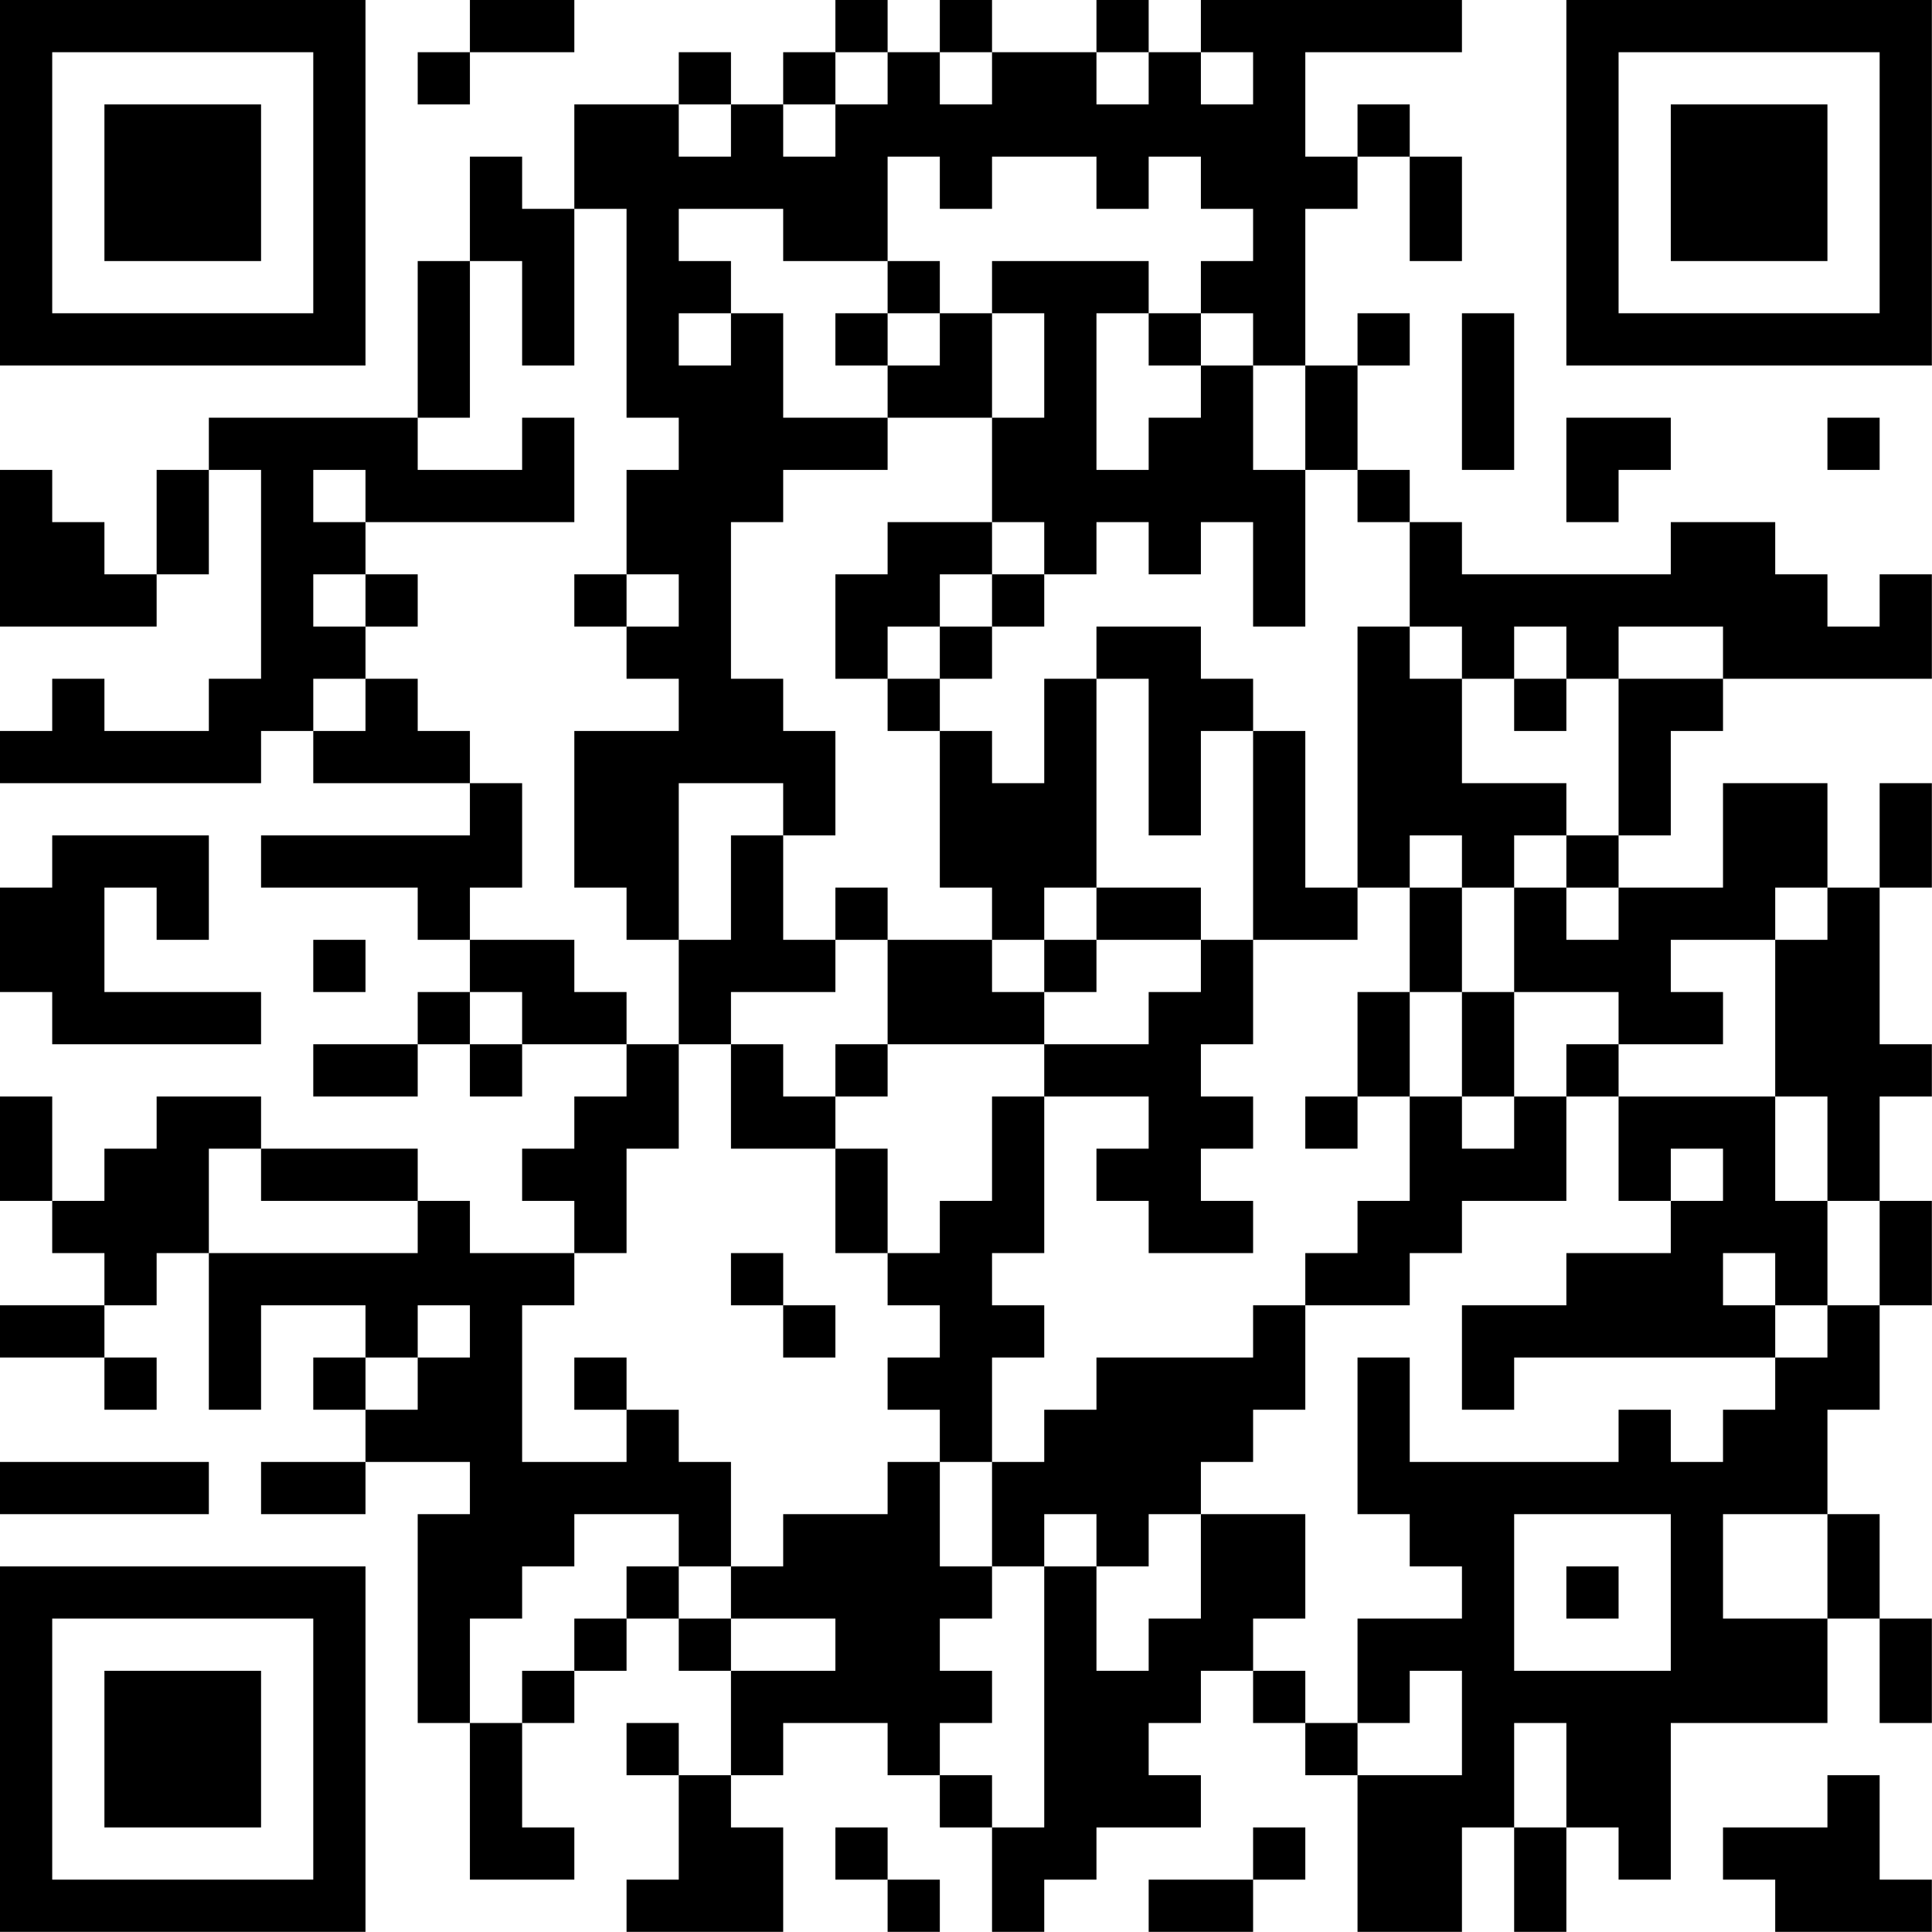 <?xml version="1.0" encoding="UTF-8"?>
<svg xmlns="http://www.w3.org/2000/svg" version="1.1" width="200" height="200" viewBox="0 0 200 200"><rect x="0" y="0" width="200" height="200" fill="#ffffff"/><g transform="scale(5.405)"><g transform="translate(0,0)"><path fill-rule="evenodd" d="M9 0L9 1L8 1L8 2L9 2L9 1L11 1L11 0ZM16 0L16 1L15 1L15 2L14 2L14 1L13 1L13 2L11 2L11 4L10 4L10 3L9 3L9 5L8 5L8 8L4 8L4 9L3 9L3 11L2 11L2 10L1 10L1 9L0 9L0 12L3 12L3 11L4 11L4 9L5 9L5 13L4 13L4 14L2 14L2 13L1 13L1 14L0 14L0 15L5 15L5 14L6 14L6 15L9 15L9 16L5 16L5 17L8 17L8 18L9 18L9 19L8 19L8 20L6 20L6 21L8 21L8 20L9 20L9 21L10 21L10 20L12 20L12 21L11 21L11 22L10 22L10 23L11 23L11 24L9 24L9 23L8 23L8 22L5 22L5 21L3 21L3 22L2 22L2 23L1 23L1 21L0 21L0 23L1 23L1 24L2 24L2 25L0 25L0 26L2 26L2 27L3 27L3 26L2 26L2 25L3 25L3 24L4 24L4 27L5 27L5 25L7 25L7 26L6 26L6 27L7 27L7 28L5 28L5 29L7 29L7 28L9 28L9 29L8 29L8 33L9 33L9 36L11 36L11 35L10 35L10 33L11 33L11 32L12 32L12 31L13 31L13 32L14 32L14 34L13 34L13 33L12 33L12 34L13 34L13 36L12 36L12 37L15 37L15 35L14 35L14 34L15 34L15 33L17 33L17 34L18 34L18 35L19 35L19 37L20 37L20 36L21 36L21 35L23 35L23 34L22 34L22 33L23 33L23 32L24 32L24 33L25 33L25 34L26 34L26 37L28 37L28 35L29 35L29 37L30 37L30 35L31 35L31 36L32 36L32 33L35 33L35 31L36 31L36 33L37 33L37 31L36 31L36 29L35 29L35 27L36 27L36 25L37 25L37 23L36 23L36 21L37 21L37 20L36 20L36 17L37 17L37 15L36 15L36 17L35 17L35 15L33 15L33 17L31 17L31 16L32 16L32 14L33 14L33 13L37 13L37 11L36 11L36 12L35 12L35 11L34 11L34 10L32 10L32 11L28 11L28 10L27 10L27 9L26 9L26 7L27 7L27 6L26 6L26 7L25 7L25 4L26 4L26 3L27 3L27 5L28 5L28 3L27 3L27 2L26 2L26 3L25 3L25 1L28 1L28 0L23 0L23 1L22 1L22 0L21 0L21 1L19 1L19 0L18 0L18 1L17 1L17 0ZM16 1L16 2L15 2L15 3L16 3L16 2L17 2L17 1ZM18 1L18 2L19 2L19 1ZM21 1L21 2L22 2L22 1ZM23 1L23 2L24 2L24 1ZM13 2L13 3L14 3L14 2ZM17 3L17 5L15 5L15 4L13 4L13 5L14 5L14 6L13 6L13 7L14 7L14 6L15 6L15 8L17 8L17 9L15 9L15 10L14 10L14 13L15 13L15 14L16 14L16 16L15 16L15 15L13 15L13 18L12 18L12 17L11 17L11 14L13 14L13 13L12 13L12 12L13 12L13 11L12 11L12 9L13 9L13 8L12 8L12 4L11 4L11 7L10 7L10 5L9 5L9 8L8 8L8 9L10 9L10 8L11 8L11 10L7 10L7 9L6 9L6 10L7 10L7 11L6 11L6 12L7 12L7 13L6 13L6 14L7 14L7 13L8 13L8 14L9 14L9 15L10 15L10 17L9 17L9 18L11 18L11 19L12 19L12 20L13 20L13 22L12 22L12 24L11 24L11 25L10 25L10 28L12 28L12 27L13 27L13 28L14 28L14 30L13 30L13 29L11 29L11 30L10 30L10 31L9 31L9 33L10 33L10 32L11 32L11 31L12 31L12 30L13 30L13 31L14 31L14 32L16 32L16 31L14 31L14 30L15 30L15 29L17 29L17 28L18 28L18 30L19 30L19 31L18 31L18 32L19 32L19 33L18 33L18 34L19 34L19 35L20 35L20 30L21 30L21 32L22 32L22 31L23 31L23 29L25 29L25 31L24 31L24 32L25 32L25 33L26 33L26 34L28 34L28 32L27 32L27 33L26 33L26 31L28 31L28 30L27 30L27 29L26 29L26 26L27 26L27 28L31 28L31 27L32 27L32 28L33 28L33 27L34 27L34 26L35 26L35 25L36 25L36 23L35 23L35 21L34 21L34 18L35 18L35 17L34 17L34 18L32 18L32 19L33 19L33 20L31 20L31 19L29 19L29 17L30 17L30 18L31 18L31 17L30 17L30 16L31 16L31 13L33 13L33 12L31 12L31 13L30 13L30 12L29 12L29 13L28 13L28 12L27 12L27 10L26 10L26 9L25 9L25 7L24 7L24 6L23 6L23 5L24 5L24 4L23 4L23 3L22 3L22 4L21 4L21 3L19 3L19 4L18 4L18 3ZM17 5L17 6L16 6L16 7L17 7L17 8L19 8L19 10L17 10L17 11L16 11L16 13L17 13L17 14L18 14L18 17L19 17L19 18L17 18L17 17L16 17L16 18L15 18L15 16L14 16L14 18L13 18L13 20L14 20L14 22L16 22L16 24L17 24L17 25L18 25L18 26L17 26L17 27L18 27L18 28L19 28L19 30L20 30L20 29L21 29L21 30L22 30L22 29L23 29L23 28L24 28L24 27L25 27L25 25L27 25L27 24L28 24L28 23L30 23L30 21L31 21L31 23L32 23L32 24L30 24L30 25L28 25L28 27L29 27L29 26L34 26L34 25L35 25L35 23L34 23L34 21L31 21L31 20L30 20L30 21L29 21L29 19L28 19L28 17L29 17L29 16L30 16L30 15L28 15L28 13L27 13L27 12L26 12L26 17L25 17L25 14L24 14L24 13L23 13L23 12L21 12L21 13L20 13L20 15L19 15L19 14L18 14L18 13L19 13L19 12L20 12L20 11L21 11L21 10L22 10L22 11L23 11L23 10L24 10L24 12L25 12L25 9L24 9L24 7L23 7L23 6L22 6L22 5L19 5L19 6L18 6L18 5ZM17 6L17 7L18 7L18 6ZM19 6L19 8L20 8L20 6ZM21 6L21 9L22 9L22 8L23 8L23 7L22 7L22 6ZM28 6L28 9L29 9L29 6ZM30 8L30 10L31 10L31 9L32 9L32 8ZM35 8L35 9L36 9L36 8ZM19 10L19 11L18 11L18 12L17 12L17 13L18 13L18 12L19 12L19 11L20 11L20 10ZM7 11L7 12L8 12L8 11ZM11 11L11 12L12 12L12 11ZM21 13L21 17L20 17L20 18L19 18L19 19L20 19L20 20L17 20L17 18L16 18L16 19L14 19L14 20L15 20L15 21L16 21L16 22L17 22L17 24L18 24L18 23L19 23L19 21L20 21L20 24L19 24L19 25L20 25L20 26L19 26L19 28L20 28L20 27L21 27L21 26L24 26L24 25L25 25L25 24L26 24L26 23L27 23L27 21L28 21L28 22L29 22L29 21L28 21L28 19L27 19L27 17L28 17L28 16L27 16L27 17L26 17L26 18L24 18L24 14L23 14L23 16L22 16L22 13ZM29 13L29 14L30 14L30 13ZM1 16L1 17L0 17L0 19L1 19L1 20L5 20L5 19L2 19L2 17L3 17L3 18L4 18L4 16ZM21 17L21 18L20 18L20 19L21 19L21 18L23 18L23 19L22 19L22 20L20 20L20 21L22 21L22 22L21 22L21 23L22 23L22 24L24 24L24 23L23 23L23 22L24 22L24 21L23 21L23 20L24 20L24 18L23 18L23 17ZM6 18L6 19L7 19L7 18ZM9 19L9 20L10 20L10 19ZM26 19L26 21L25 21L25 22L26 22L26 21L27 21L27 19ZM16 20L16 21L17 21L17 20ZM4 22L4 24L8 24L8 23L5 23L5 22ZM32 22L32 23L33 23L33 22ZM14 24L14 25L15 25L15 26L16 26L16 25L15 25L15 24ZM33 24L33 25L34 25L34 24ZM8 25L8 26L7 26L7 27L8 27L8 26L9 26L9 25ZM11 26L11 27L12 27L12 26ZM0 28L0 29L4 29L4 28ZM29 29L29 32L32 32L32 29ZM33 29L33 31L35 31L35 29ZM30 30L30 31L31 31L31 30ZM29 33L29 35L30 35L30 33ZM35 34L35 35L33 35L33 36L34 36L34 37L37 37L37 36L36 36L36 34ZM16 35L16 36L17 36L17 37L18 37L18 36L17 36L17 35ZM24 35L24 36L22 36L22 37L24 37L24 36L25 36L25 35ZM0 0L0 7L7 7L7 0ZM1 1L1 6L6 6L6 1ZM2 2L2 5L5 5L5 2ZM30 0L30 7L37 7L37 0ZM31 1L31 6L36 6L36 1ZM32 2L32 5L35 5L35 2ZM0 30L0 37L7 37L7 30ZM1 31L1 36L6 36L6 31ZM2 32L2 35L5 35L5 32Z" fill="#000000"/></g></g></svg>
